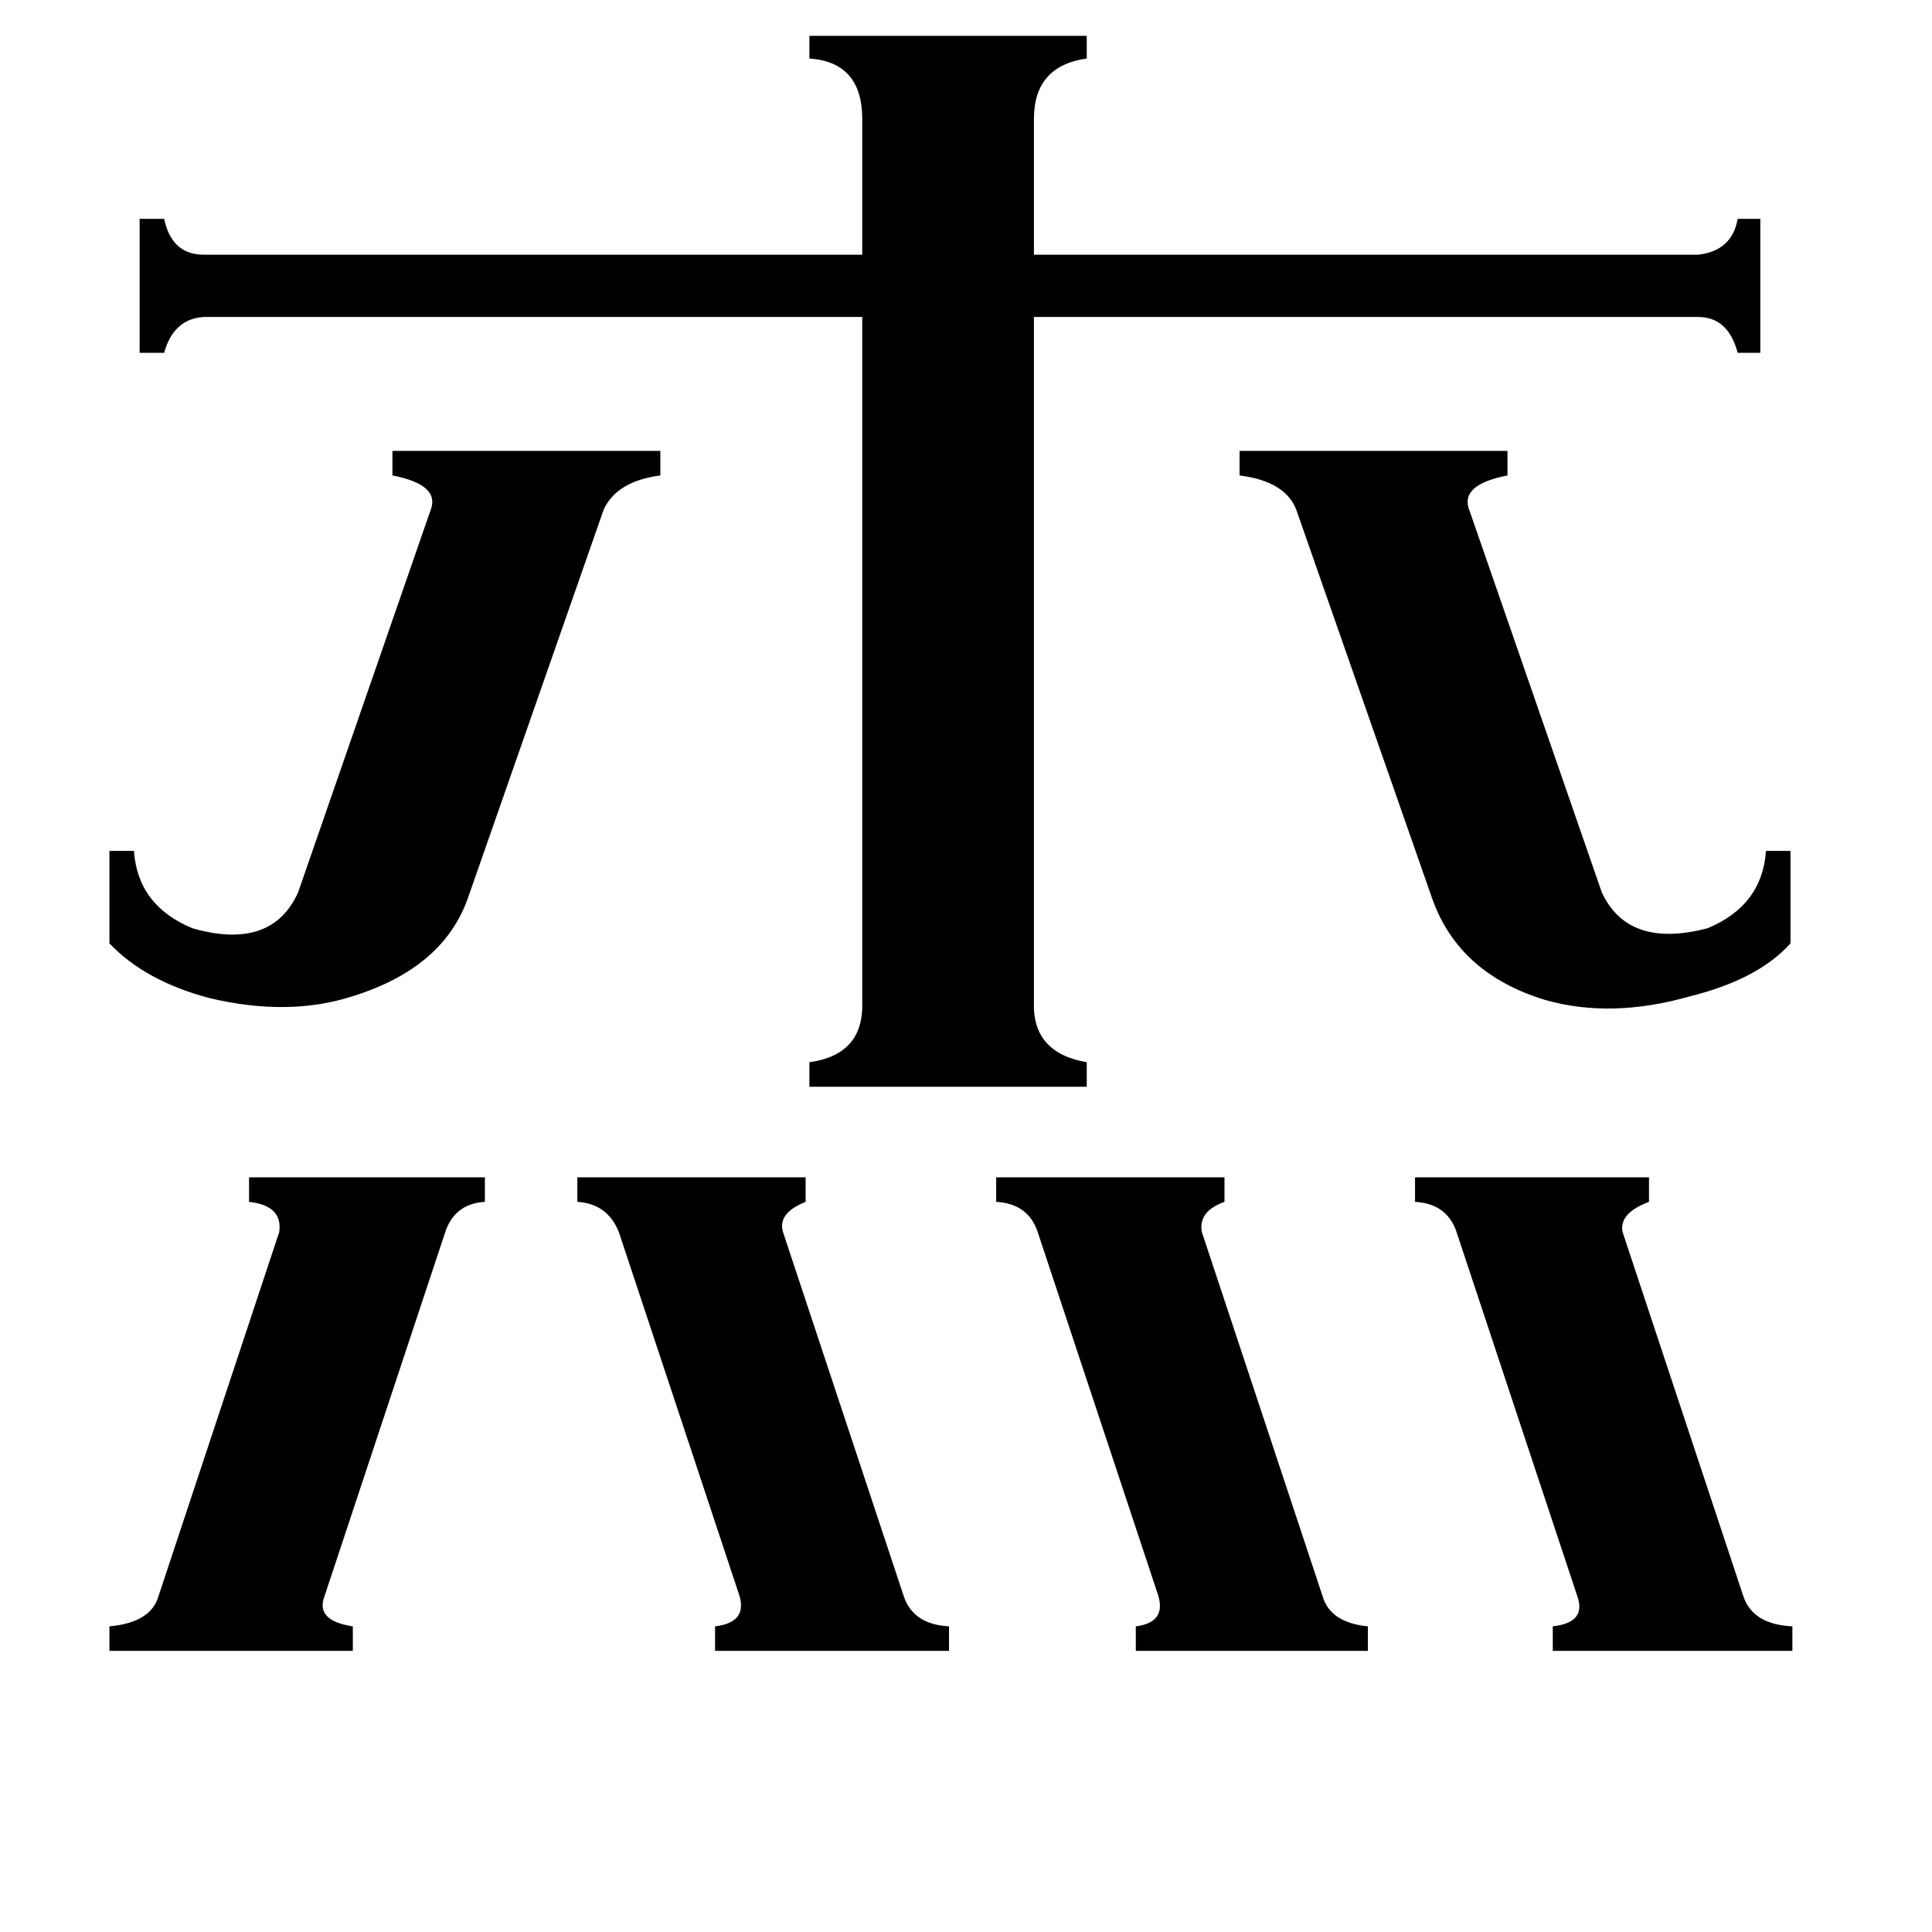 <svg xmlns="http://www.w3.org/2000/svg" viewBox="0 -800 1024 1024">
	<path fill="#000000" d="M528 -176H649V-163Q635 -158 637 -147L701 46Q705 60 725 62V75H602V62Q618 60 614 46L550 -147Q545 -162 528 -163ZM306 -176H427V-163Q412 -157 415 -147L479 46Q484 61 503 62V75H379V62Q396 60 392 46L328 -147Q322 -162 306 -163ZM750 -176H874V-163Q858 -157 860 -147L924 46Q929 61 950 62V75H823V62Q841 60 836 46L772 -147Q767 -162 750 -163ZM58 62Q80 60 84 46L148 -147Q150 -161 132 -163V-176H257V-163Q241 -162 236 -147L172 46Q167 59 187 62V75H58ZM58 -349H71Q73 -320 102 -308Q144 -296 158 -327L228 -529Q234 -543 208 -548V-561H350V-548Q327 -545 320 -530L248 -324Q235 -287 187 -272Q153 -261 111 -271Q77 -280 58 -300ZM657 -561H799V-548Q773 -543 779 -529L849 -327Q863 -297 905 -308Q934 -320 936 -349H949V-300Q932 -281 896 -272Q854 -260 819 -270Q773 -284 759 -324L687 -530Q681 -545 657 -548ZM548 -269Q547 -242 576 -237V-224H429V-237Q458 -241 457 -269V-632H108Q92 -631 87 -613H74V-684H87Q91 -665 108 -665H457V-737Q457 -767 429 -769V-781H576V-769Q548 -765 548 -737V-665H900Q918 -667 921 -684H933V-613H921Q916 -632 900 -632H548Z"/>
</svg>